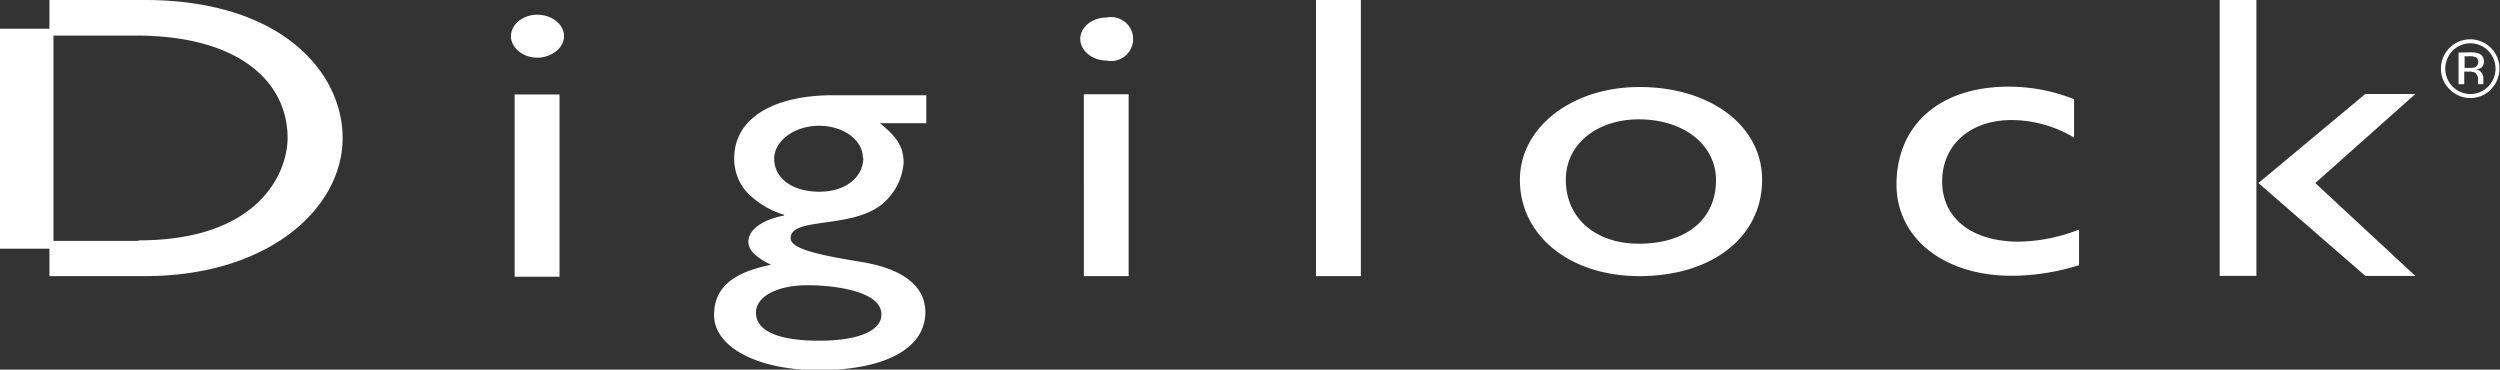 <svg xmlns="http://www.w3.org/2000/svg" xmlns:xlink="http://www.w3.org/1999/xlink" viewBox="0 0 285.3 42.18"><rect x="0" y="0" width="285.3" height="42.18" fill="#333333" stroke="none"/><defs><clipPath id="a" transform="translate(-361 -350)"><rect x="361" y="350" width="285.3" height="42.18" fill="none"/></clipPath></defs><g clip-path="url(#a)"><g clip-path="url(#a)"><path d="M511.18,381.51h5.12V350h-5.12Zm36.85-3.7c-4.95,0-8.34-2.91-8.34-7.3,0-4,3.49-6.89,8.34-6.89,5.11,0,8.8,2.91,8.8,6.93,0,4.49-3.4,7.26-8.8,7.26m.06-17.88c-7.72,0-13.64,4.62-13.64,10.58,0,6.38,5.69,11,13.64,11,8.28,0,14-4.45,14-11,0-6.14-5.87-10.58-14-10.58m-63.4,21.58h5.11V360.76h-5.11ZM487.28,352c-1.67,0-3,1.11-3,2.45s1.38,2.46,3,2.46a2.51,2.51,0,1,0,0-4.91m143.64,8.73-12.19,10.16,12.21,10.6h5.7l-11.42-10.6,11.42-10.16Zm-16.61,20.75h4.19V350h-4.19Zm-31.67-10.78c0-4.2,3.25-7,7.91-7a14,14,0,0,1,7.14,2v-4.38a20.16,20.16,0,0,0-7.47-1.43c-7.84,0-12.79,4.35-12.79,11.17,0,6.11,5.4,10.41,13.12,10.41a25.8,25.8,0,0,0,7.71-1.21v-4.06a19.81,19.81,0,0,1-6.84,1.38c-5.29,0-8.78-2.58-8.78-6.89M422.31,351.68c-1.66,0-3,1.12-3,2.45s1.38,2.45,3,2.45,3.06-1.11,3.06-2.45-1.38-2.45-3.06-2.45M459.52,368c0,2.26-2.07,3.88-5,3.88-3.09,0-5.17-1.53-5.17-3.78,0-2,2.3-3.75,5.12-3.75s5,1.67,5,3.65m-6.32,14.55c3.15,0,8.44.69,8.44,3.33,0,1.88-2.64,3-7.13,3-4.65,0-7.19-1.12-7.19-3.2,0-1.84,2.42-3.13,5.88-3.13M444.79,368a5.74,5.74,0,0,0,1.38,3.87,9.83,9.83,0,0,0,4.31,2.64v.09c-2.47.46-4.08,1.61-4.08,3,0,.91.81,1.74,2.59,2.62-4.48.89-6.5,2.69-6.5,5.74,0,3.64,4.94,6.28,11.91,6.28,7.65,0,12.2-2.5,12.2-6.61,0-2.64-2-4.9-7.49-5.77-5.18-.84-7.88-1.53-7.88-2.69,0-2.45,7-1,10.48-3.91a6.81,6.81,0,0,0,2.41-4.67c0-1.76-.69-2.92-2.71-4.53h5.3v-3.19H456.06c-6.95,0-11.27,2.73-11.27,7.17m-25.06,13.54h5.12V360.78h-5.12Zm-42.92-4.09H367.1V354.06h9.41c11.89,0,17.31,5.37,17.31,11.68,0,3.89-3.18,11.69-17,11.69M377.5,350H366.64v3.28H361v25.1h5.64v3.13h10.92c14,0,22.54-7.67,22.54-15.77,0-7.43-6.91-15.74-22.6-15.74" transform="translate(-361 -350)" fill="#fff"/><path d="M643.59,356.56a1.55,1.55,0,0,0-.78-.14h-.55v1.33h.58a1.89,1.89,0,0,0,.62-.08.67.67,0,0,0,.13-1.11m-.7-.59a2.69,2.69,0,0,1,1,.14.91.91,0,0,1,.57.93.81.81,0,0,1-.36.73,1.27,1.27,0,0,1-.53.17.91.91,0,0,1,.63.36,1,1,0,0,1,.2.57v.27c0,.09,0,.18,0,.28a.54.54,0,0,0,0,.19l0,0h-.61v-.48a.89.89,0,0,0-.35-.84,1.48,1.48,0,0,0-.71-.12h-.51v1.44h-.65V356Zm-2-.18a2.93,2.93,0,0,0,0,4.09,2.85,2.85,0,0,0,4.06,0,2.91,2.91,0,0,0,0-4.09,2.85,2.85,0,0,0-4.06,0m4.39,4.41a3.31,3.31,0,0,1-4.72,0,3.24,3.24,0,0,1-1-2.38,3.34,3.34,0,1,1,5.69,2.38" transform="translate(-361 -350)" fill="#fff"/></g></g></svg>